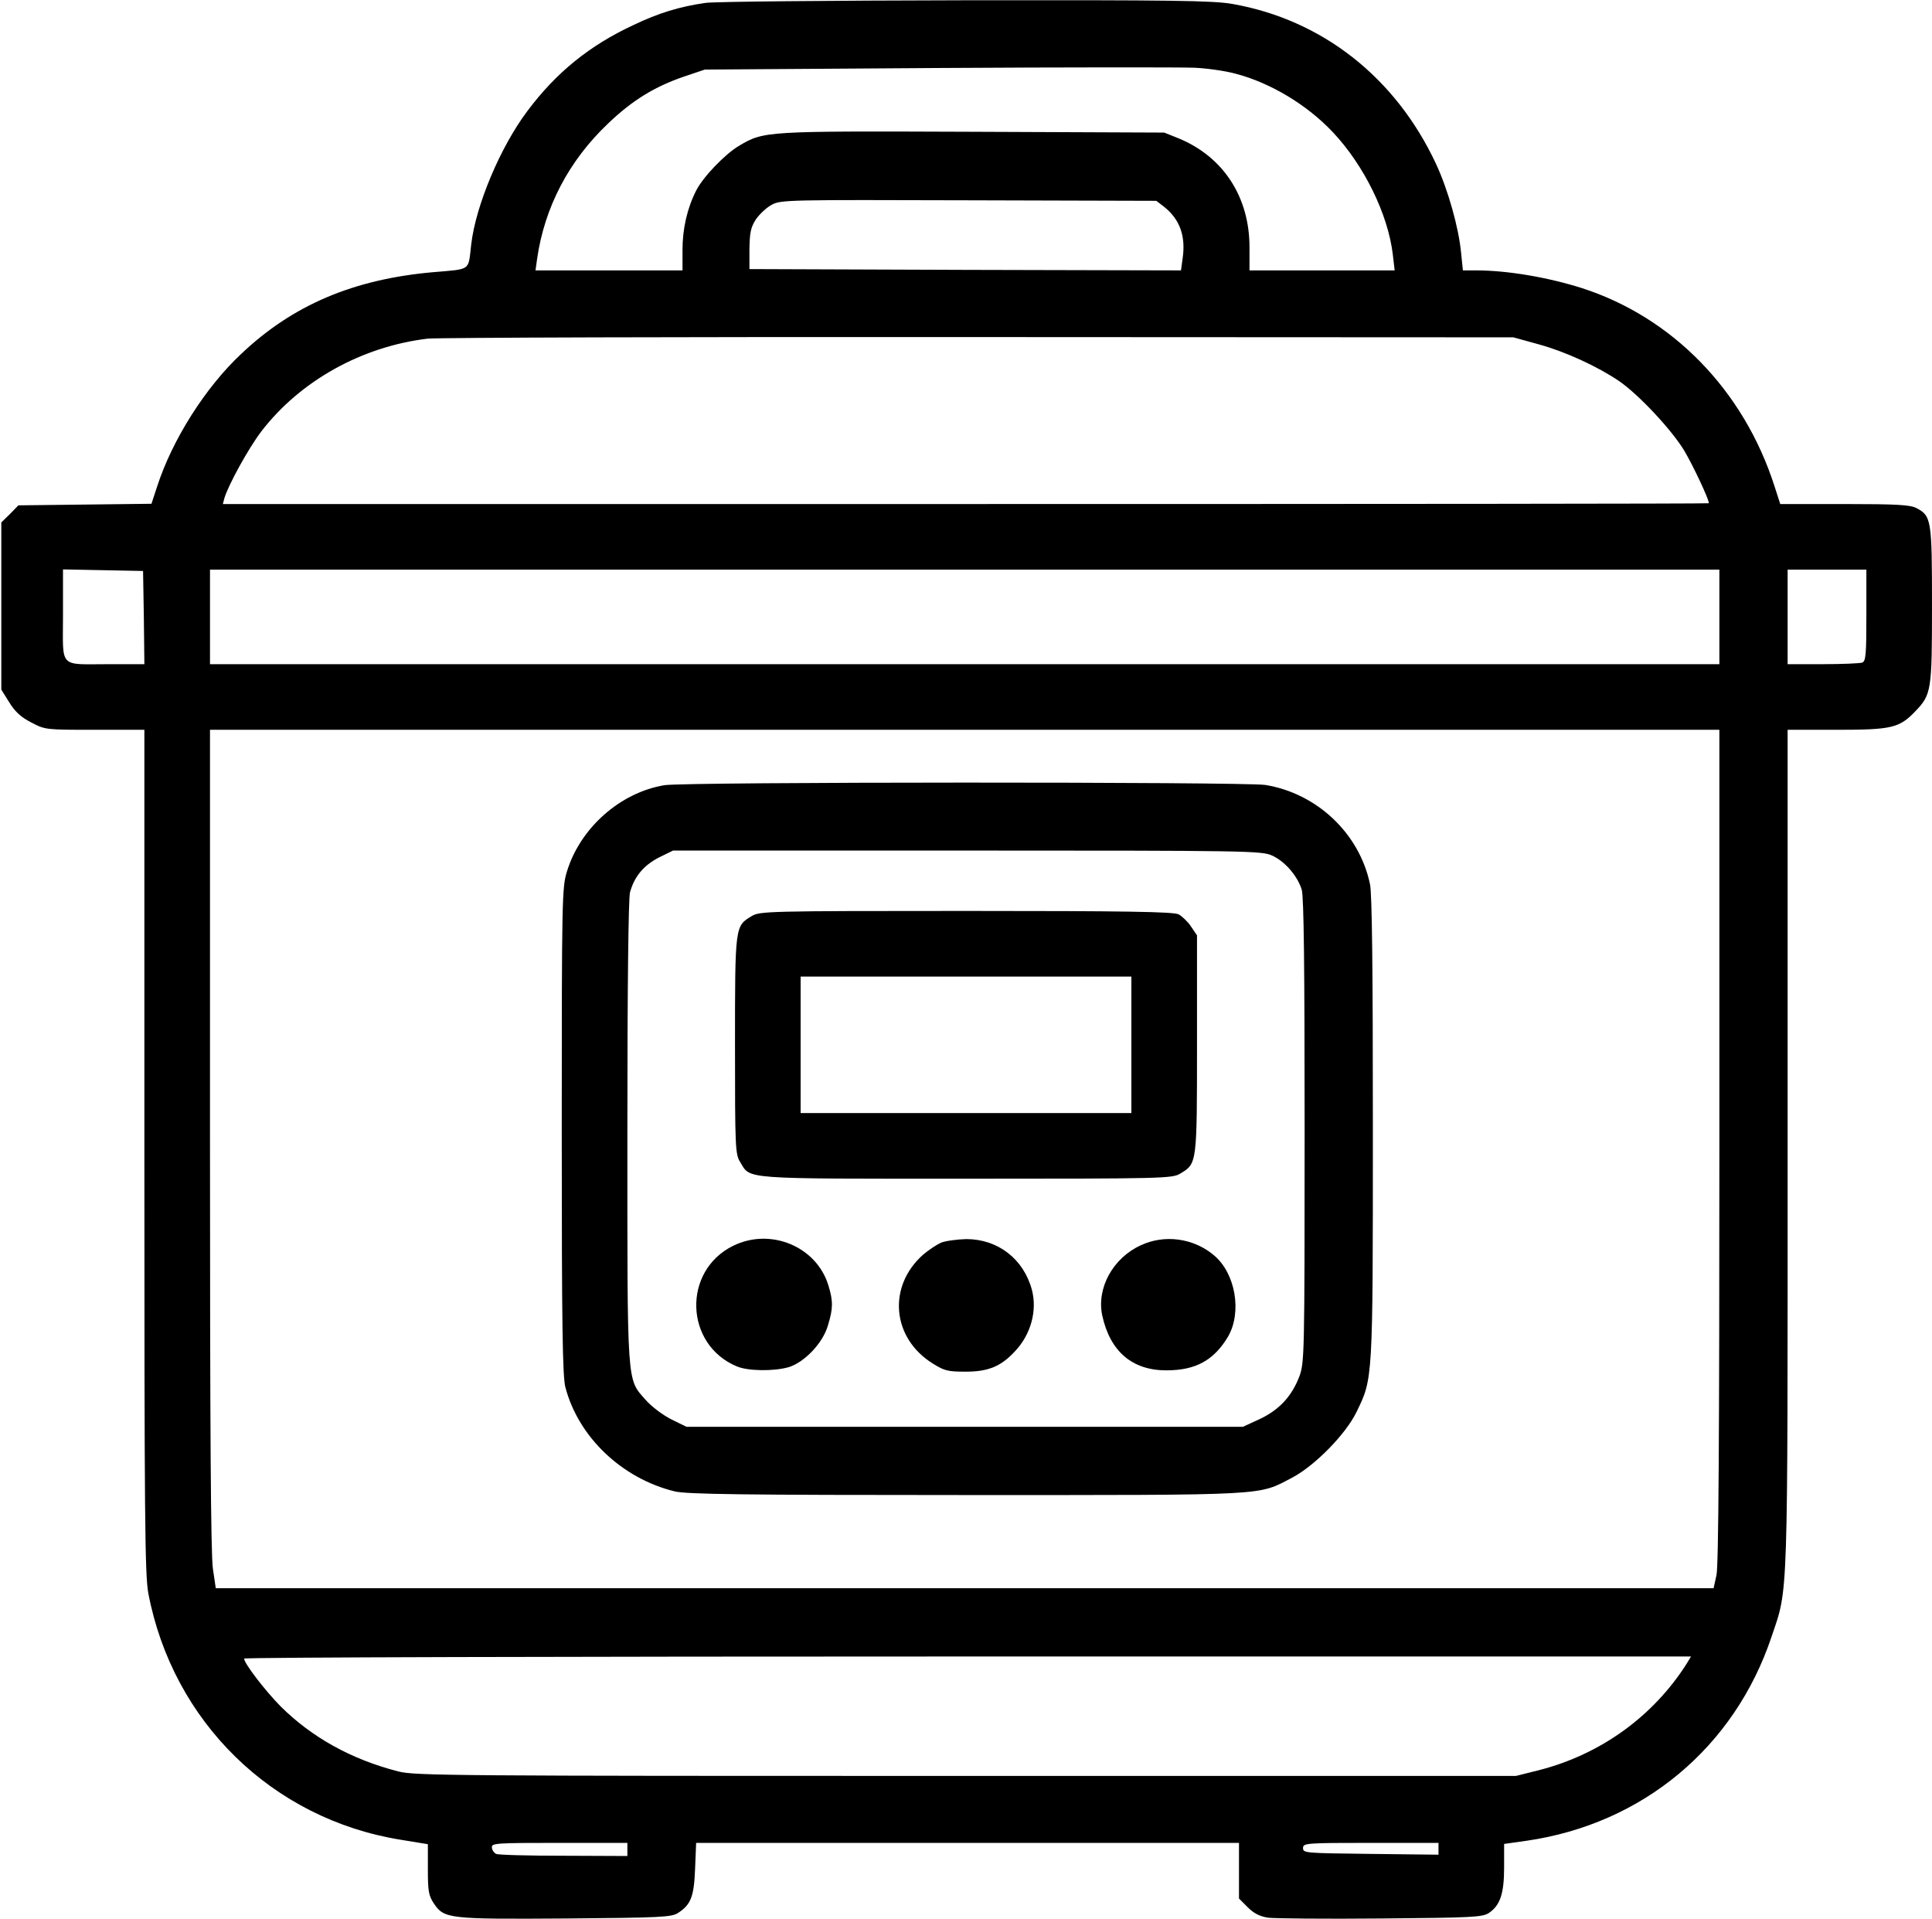 <?xml version="1.0" standalone="no"?>
<!DOCTYPE svg PUBLIC "-//W3C//DTD SVG 20010904//EN"
 "http://www.w3.org/TR/2001/REC-SVG-20010904/DTD/svg10.dtd">
<svg version="1.0" xmlns="http://www.w3.org/2000/svg"
 width="736pt" height="731pt" viewBox="0 0 736 731"
 preserveAspectRatio="xMidYMid meet">
<g transform="translate(0,731) scale(0.1,-0.1)"
fill="#000000" stroke="none">
<path d="M2688 7299 c-99 -14 -180 -39 -274 -84 -168 -78 -295 -181 -405 -328
-103 -137 -197 -360 -214 -509 -12 -102 2 -92 -147 -105 -302 -27 -533 -125
-729 -311 -137 -128 -263 -328 -320 -504 l-22 -67 -253 -3 -254 -3 -32 -33
-33 -32 0 -318 0 -319 30 -48 c22 -36 45 -57 84 -77 53 -28 55 -28 242 -28
l189 0 0 -1604 c0 -1402 2 -1614 15 -1685 93 -489 472 -860 961 -939 l104 -17
0 -96 c0 -83 3 -100 23 -130 39 -58 55 -60 502 -57 363 3 403 5 428 21 49 32
61 62 65 169 l4 98 1034 0 1034 0 0 -106 0 -106 33 -33 c24 -24 46 -35 78 -40
24 -3 217 -5 429 -3 352 3 387 5 412 21 43 29 58 74 58 174 l0 89 85 12 c443
64 793 356 934 778 64 189 61 109 61 1860 l0 1594 188 0 c209 0 238 7 299 71
61 64 63 78 63 404 0 325 -2 340 -60 370 -24 12 -75 15 -274 15 l-244 0 -22
68 c-117 365 -389 644 -735 755 -130 41 -283 67 -401 67 l-51 0 -7 68 c-9 95
-50 241 -96 339 -154 329 -434 548 -775 608 -75 13 -226 15 -1019 14 -512 -1
-957 -5 -988 -10z m2020 -270 c133 -35 272 -119 369 -222 120 -127 211 -314
229 -467 l7 -60 -277 0 -276 0 0 88 c0 192 -100 345 -270 415 l-55 22 -729 3
c-792 3 -795 3 -890 -53 -54 -32 -137 -118 -164 -171 -34 -67 -52 -145 -52
-226 l0 -78 -280 0 -280 0 6 43 c28 197 121 375 271 517 92 88 177 140 288
178 l80 27 890 6 c490 3 928 3 975 1 47 -2 118 -12 158 -23z m-273 -507 c60
-48 83 -112 70 -198 l-6 -44 -822 2 -822 3 0 76 c1 64 5 83 25 114 14 20 41
45 60 55 34 19 64 19 750 17 l715 -2 30 -23z m1428 -524 c101 -28 221 -83 304
-139 74 -50 203 -188 250 -267 34 -58 93 -183 93 -199 0 -2 -1274 -3 -2831 -3
l-2830 0 6 23 c17 54 91 188 140 253 148 193 383 324 634 354 36 4 982 7 2101
6 l2035 -1 98 -27z m-5315 -1040 l2 -178 -132 0 c-197 0 -178 -20 -178 186 l0
175 153 -3 152 -3 3 -177z m6002 2 l0 -180 -2875 0 -2875 0 0 180 0 180 2875
0 2875 0 0 -180z m560 6 c0 -149 -2 -175 -16 -180 -9 -3 -76 -6 -150 -6 l-134
0 0 180 0 180 150 0 150 0 0 -174z m-560 -2021 c0 -1099 -3 -1599 -11 -1635
l-11 -50 -2853 0 -2853 0 -11 75 c-8 54 -11 534 -11 1635 l0 1560 2875 0 2875
0 0 -1585z m-125 -1973 c-128 -201 -328 -345 -562 -405 l-88 -22 -2095 0
c-1955 0 -2100 1 -2162 17 -180 46 -330 130 -449 248 -60 61 -139 164 -139
182 0 5 1240 8 2756 8 l2756 0 -17 -28z m-4035 -707 l0 -25 -242 1 c-134 0
-250 3 -258 7 -8 4 -16 15 -16 25 -2 16 17 17 257 17 l259 0 0 -25z m3090 3
l0 -23 -258 3 c-249 3 -258 3 -258 22 0 19 8 20 258 20 l258 0 0 -22z"/>
<path d="M2531 4319 c-168 -28 -320 -162 -371 -328 -19 -61 -20 -97 -20 -990
0 -742 3 -936 14 -976 50 -190 216 -347 416 -396 44 -11 257 -14 1110 -14
1172 0 1109 -3 1244 67 86 46 203 165 244 250 62 128 62 115 62 1080 0 602 -3
894 -11 930 -40 193 -202 346 -399 378 -82 12 -2211 12 -2289 -1z m2315 -268
c49 -22 97 -78 113 -130 8 -28 11 -288 11 -919 0 -858 -1 -883 -20 -935 -29
-76 -77 -128 -152 -163 l-63 -29 -1060 0 -1060 0 -57 28 c-32 16 -75 48 -98
74 -73 83 -70 42 -70 1022 0 556 4 889 10 912 17 61 52 102 109 132 l55 27
1120 0 c1069 0 1123 -1 1162 -19z"/>
<path d="M2863 3820 c-63 -38 -63 -36 -63 -492 0 -392 1 -415 20 -445 40 -66
-2 -63 862 -63 759 0 784 1 815 20 63 38 63 36 63 493 l0 414 -23 34 c-12 18
-34 39 -47 46 -19 10 -202 13 -810 13 -761 0 -786 -1 -817 -20z m1447 -490 l0
-260 -630 0 -630 0 0 260 0 260 630 0 630 0 0 -260z"/>
<path d="M2792 2564 c-193 -96 -184 -376 15 -459 43 -18 141 -19 197 -3 60 18
131 92 150 159 20 65 20 93 2 152 -45 149 -221 222 -364 151z"/>
<path d="M3584 2576 c-17 -8 -47 -28 -67 -45 -137 -121 -120 -319 38 -416 43
-27 57 -30 124 -30 86 0 134 20 187 77 61 64 86 155 65 235 -32 118 -130 193
-250 193 -36 -1 -80 -7 -97 -14z"/>
<path d="M4345 2566 c-106 -49 -168 -163 -146 -267 30 -137 114 -209 244 -209
112 0 181 38 235 128 54 93 29 241 -53 310 -78 66 -189 81 -280 38z"/>
</g>
</svg>
